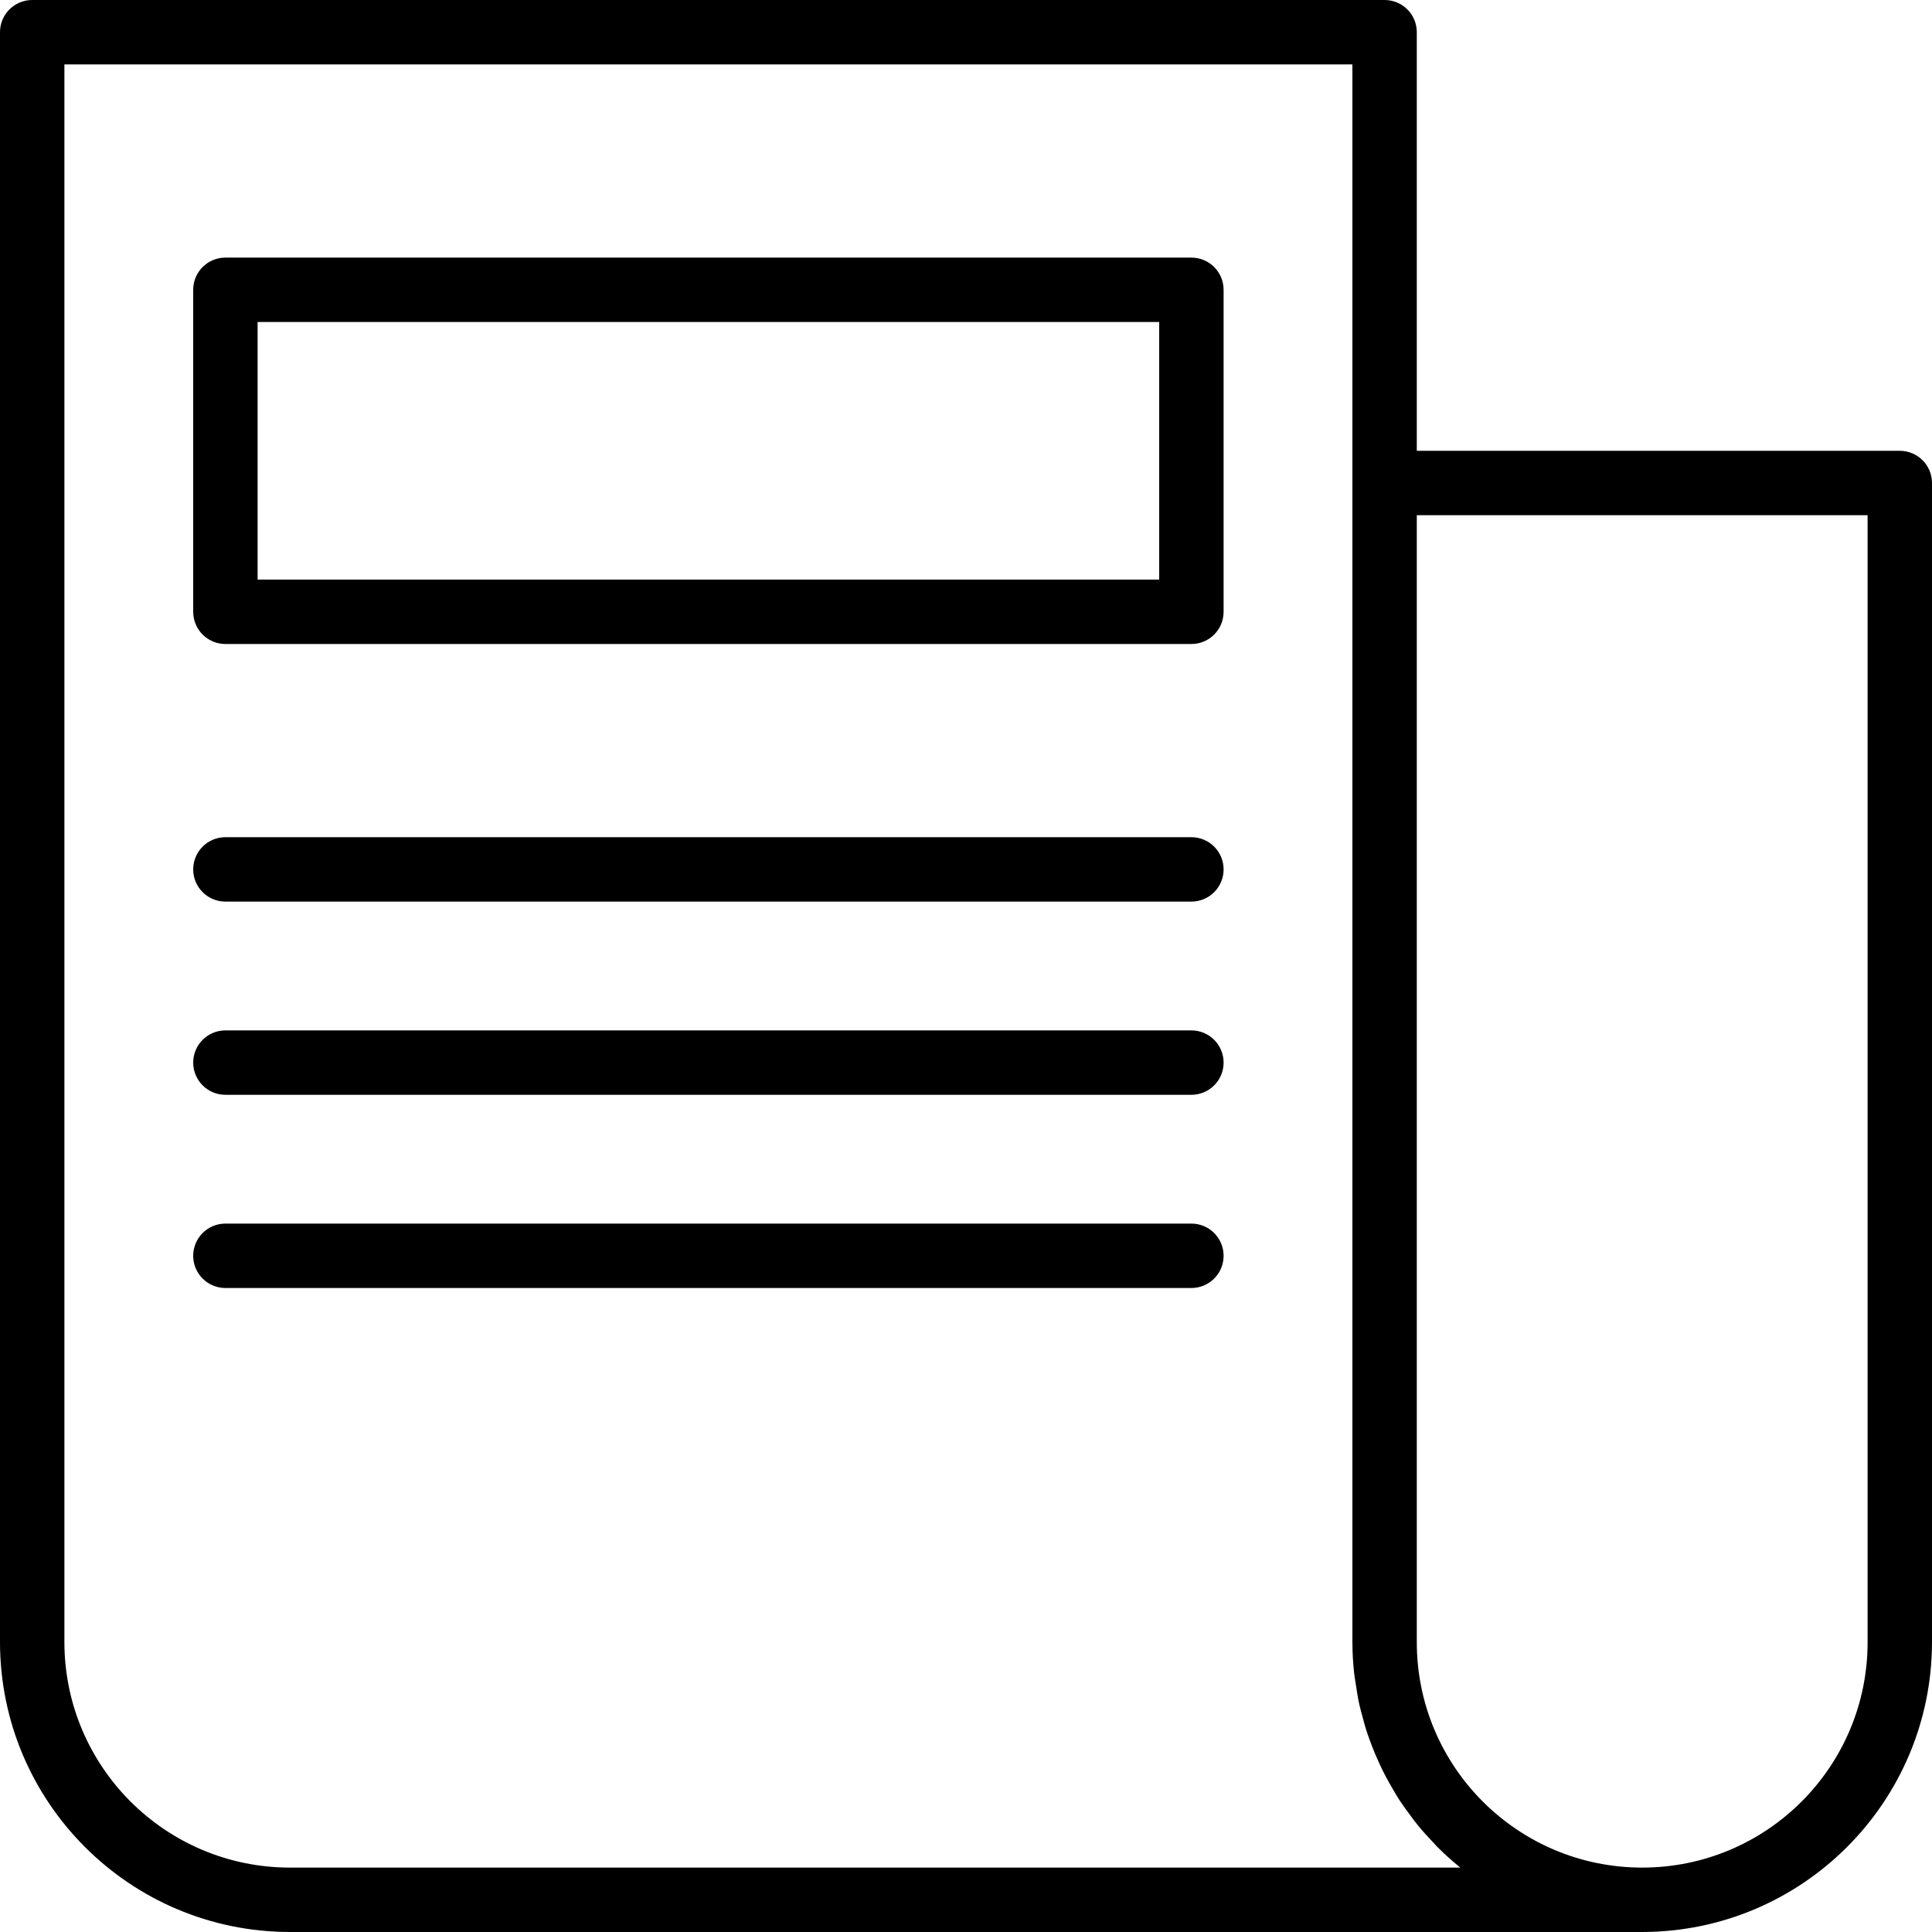 <svg height="480pt" viewBox="0 0 480 480" width="480pt" xmlns="http://www.w3.org/2000/svg"><path d="m472 112h-120v-104c0-4.418-3.582-8-8-8h-336c-4.418 0-8 3.582-8 8v400c.043 39.746 32.254 71.957 72 72h336c39.746-.043 71.957-32.254 72-72v-288c0-4.418-3.582-8-8-8zm-109.207 352h-290.793c-30.914-.035-55.965-25.086-56-56v-392h320v392c.008 2.637.16 5.27.457 7.887.086.855.262 1.68.383 2.527.258 1.73.52 3.441.895 5.121.219.977.488 1.922.746 2.879.398 1.523.801 3.027 1.32 4.496.328.977.695 1.938 1.062 2.898.535 1.406 1.121 2.797 1.762 4.168.422.934.863 1.855 1.328 2.758.695 1.363 1.445 2.672 2.223 4 .504.852 1 1.707 1.535 2.531.883 1.344 1.832 2.637 2.801 3.926.527.695 1.023 1.426 1.602 2.105 1.277 1.598 2.648 3.086 4.055 4.551.312.32.586.672.895.984 1.742 1.742 3.574 3.395 5.48 4.953.074.047.152.145.25.215zm101.207-56c0 30.93-25.07 56-56 56s-56-25.07-56-56v-280h112zm0 0"/><path d="m296 64h-240c-4.418 0-8 3.582-8 8v80c0 4.418 3.582 8 8 8h240c4.418 0 8-3.582 8-8v-80c0-4.418-3.582-8-8-8zm-8 80h-224v-64h224zm0 0"/><path d="m296 208h-240c-4.418 0-8 3.582-8 8s3.582 8 8 8h240c4.418 0 8-3.582 8-8s-3.582-8-8-8zm0 0"/><path d="m296 256h-240c-4.418 0-8 3.582-8 8s3.582 8 8 8h240c4.418 0 8-3.582 8-8s-3.582-8-8-8zm0 0"/><path d="m296 304h-240c-4.418 0-8 3.582-8 8s3.582 8 8 8h240c4.418 0 8-3.582 8-8s-3.582-8-8-8zm0 0"/></svg>